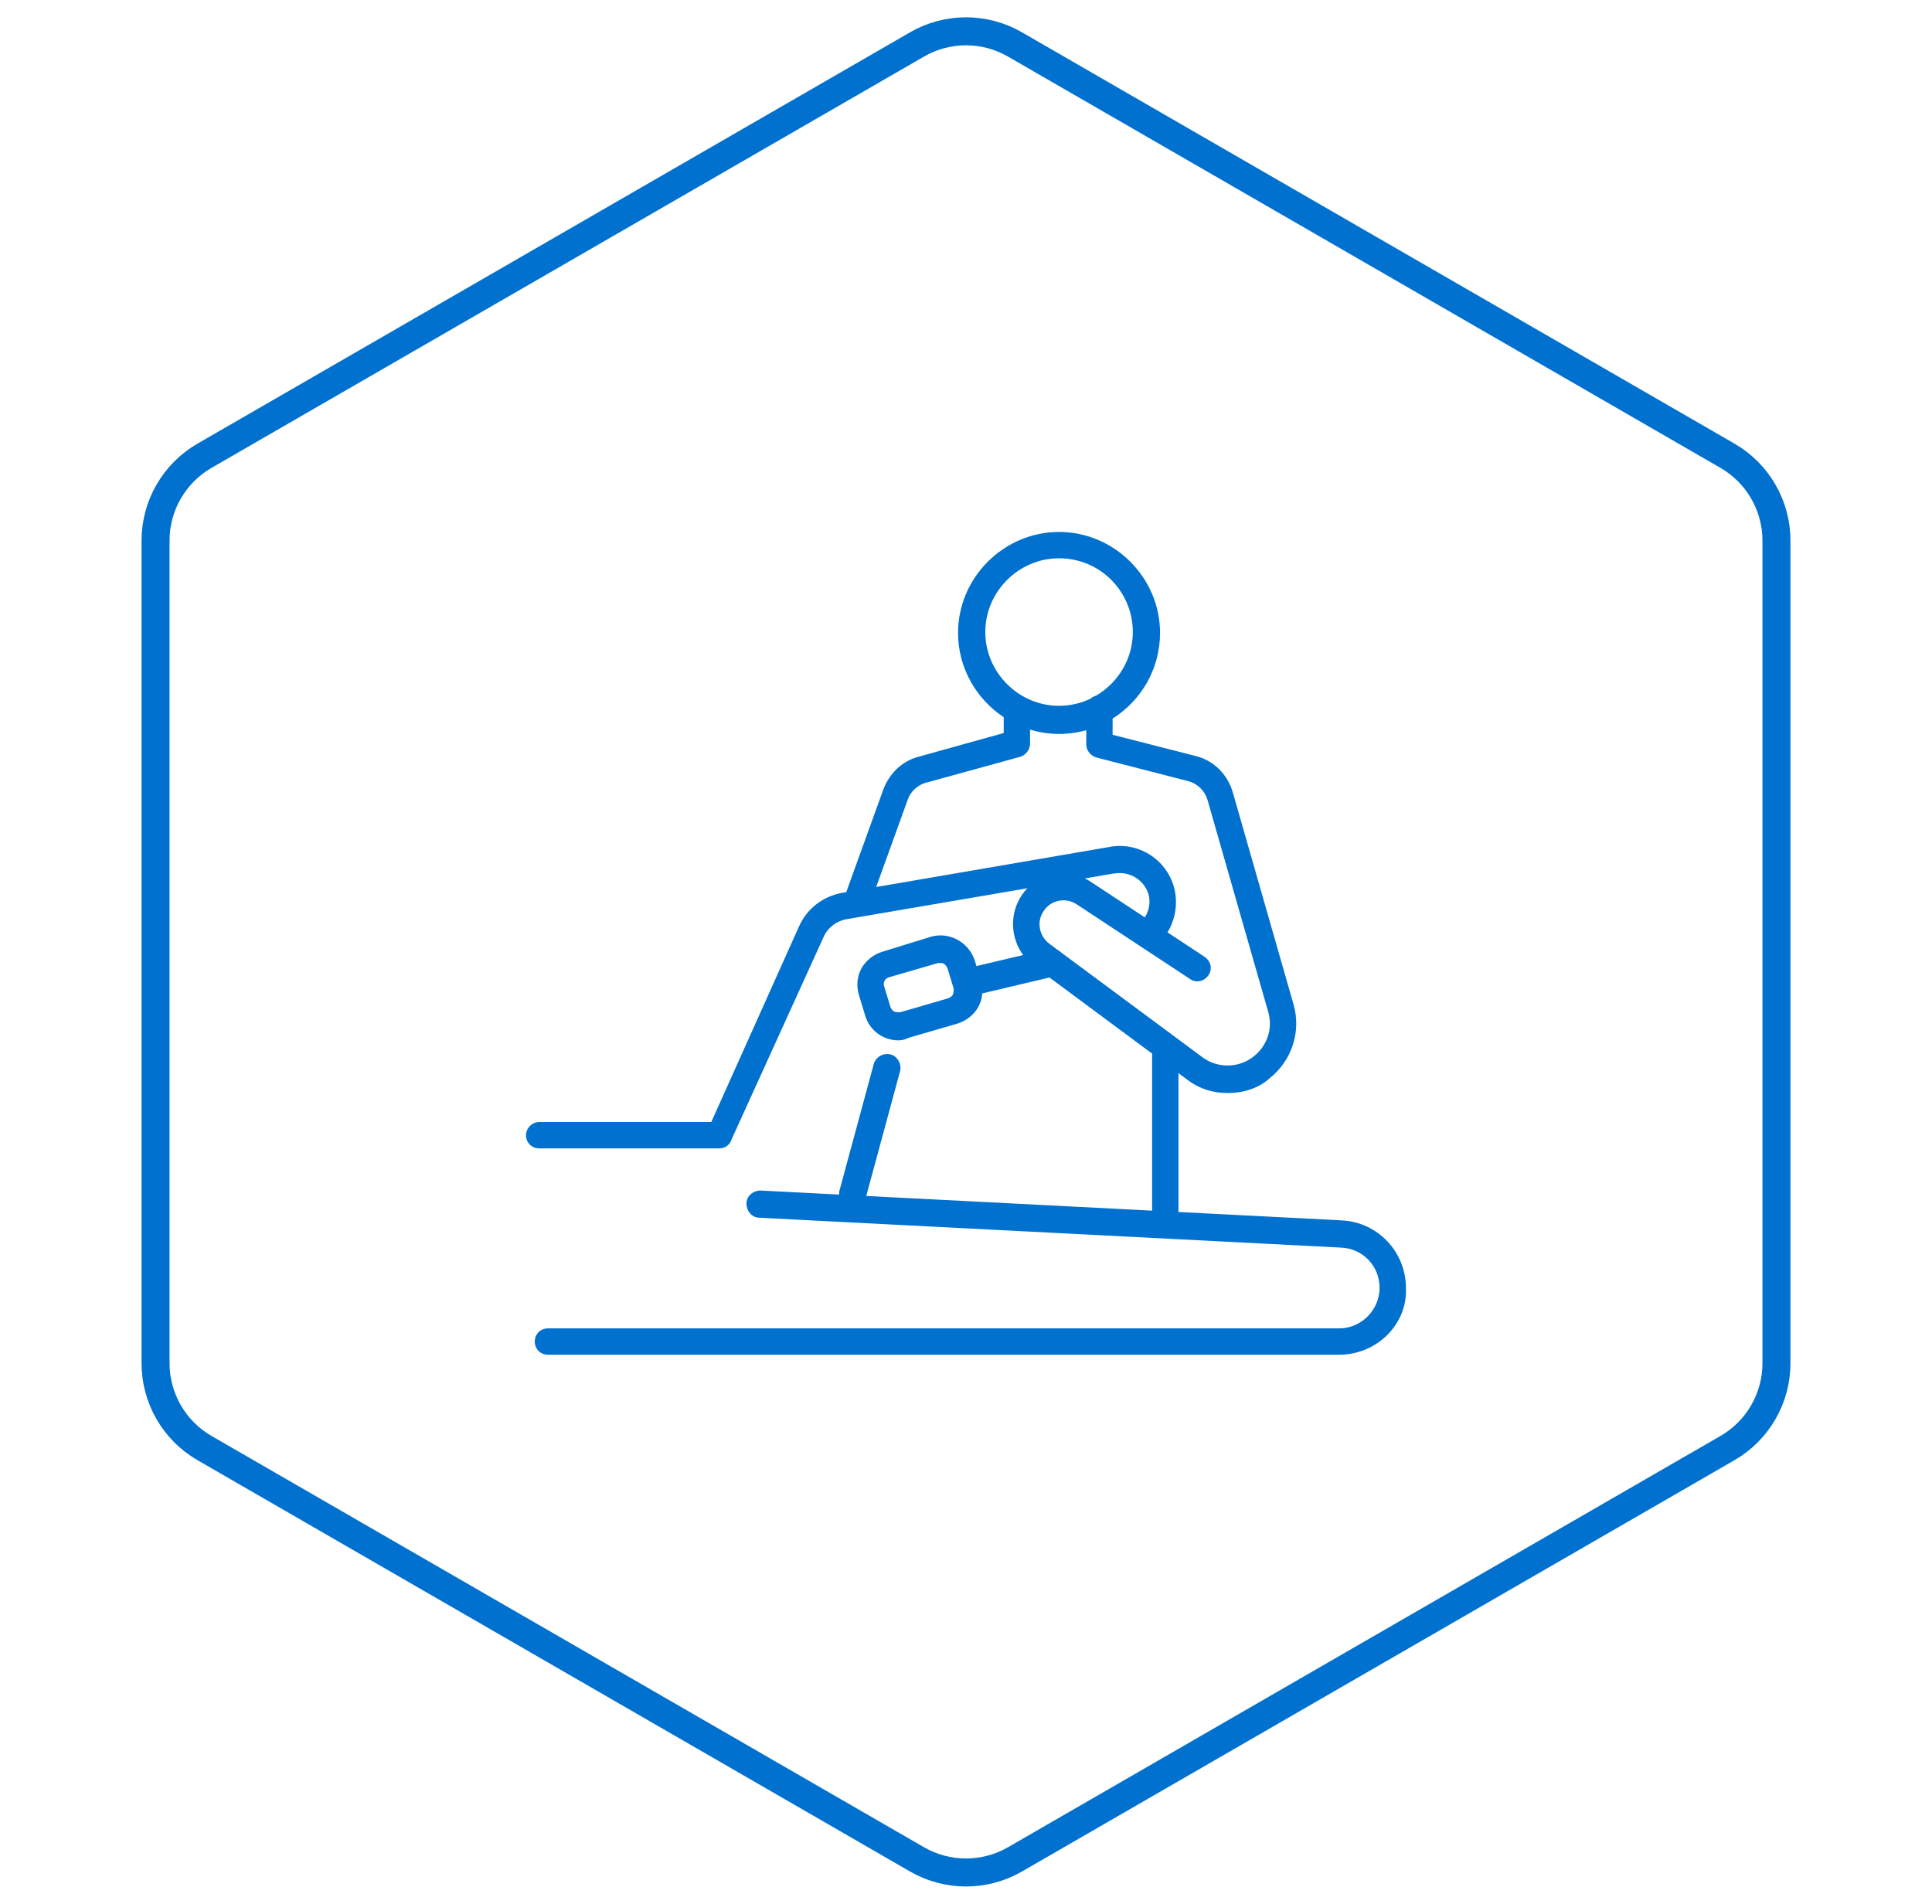 <svg width="69" height="68" viewBox="0 0 69 68" fill="none" xmlns="http://www.w3.org/2000/svg">
<path d="M32.75 1.588C33.833 0.962 35.167 0.962 36.25 1.588L61.695 16.278C62.778 16.904 63.445 18.059 63.445 19.309V48.691C63.445 49.941 62.778 51.096 61.695 51.722L36.25 66.412C35.167 67.037 33.833 67.037 32.75 66.412L7.305 51.722C6.222 51.096 5.555 49.941 5.555 48.691V19.309C5.555 18.059 6.222 16.904 7.305 16.278L32.75 1.588Z" stroke="#0071CE"/>
<path fill-rule="evenodd" clip-rule="evenodd" d="M36.788 26.06C37.117 26.16 37.464 26.214 37.823 26.214C38.161 26.214 38.487 26.168 38.795 26.081V26.59C38.795 26.809 38.952 26.998 39.172 27.06L42.465 27.907C42.779 28.001 43.029 28.252 43.124 28.566L45.288 36.124C45.476 36.72 45.256 37.348 44.786 37.724C44.253 38.163 43.469 38.163 42.935 37.755L37.906 34.026C37.873 33.994 37.836 33.967 37.797 33.946L37.478 33.709C37.102 33.427 37.008 32.894 37.29 32.518C37.541 32.141 38.074 32.047 38.45 32.298L42.496 34.964C42.716 35.121 42.998 35.058 43.155 34.839C43.312 34.619 43.249 34.337 43.029 34.18L41.697 33.302C41.983 32.833 42.075 32.249 41.932 31.702C41.65 30.667 40.615 30.04 39.58 30.259L31.292 31.682L32.429 28.535C32.523 28.284 32.742 28.064 33.025 27.97L36.443 27.029C36.632 26.966 36.788 26.778 36.788 26.559V26.06ZM35.847 25.616C34.868 24.968 34.216 23.856 34.216 22.607C34.216 20.631 35.847 19 37.823 19C39.799 19 41.43 20.631 41.43 22.607C41.43 23.888 40.757 25.025 39.736 25.665V26.245L42.684 26.998C43.343 27.154 43.845 27.656 44.033 28.315L46.197 35.873C46.479 36.846 46.135 37.881 45.35 38.508C44.943 38.884 44.378 39.041 43.845 39.041C43.312 39.041 42.81 38.884 42.371 38.539L42.088 38.33V43.289L47.922 43.589C49.208 43.652 50.212 44.718 50.212 46.004C50.274 47.29 49.177 48.388 47.828 48.388H19.57C19.287 48.388 19.099 48.168 19.099 47.917C19.099 47.635 19.319 47.447 19.57 47.447H47.828C48.612 47.447 49.271 46.788 49.271 46.004C49.271 45.22 48.675 44.593 47.891 44.561L27.128 43.495C26.846 43.495 26.658 43.244 26.658 42.993C26.658 42.711 26.909 42.523 27.16 42.523L29.969 42.667C29.966 42.619 29.97 42.57 29.982 42.523L31.205 38.006C31.268 37.755 31.55 37.599 31.801 37.661C32.052 37.724 32.209 38.006 32.146 38.257L30.938 42.717L41.147 43.241V37.632L37.481 34.914L35.082 35.481C35.069 35.652 35.021 35.818 34.938 35.968C34.781 36.25 34.499 36.469 34.185 36.563L32.46 37.065C32.335 37.128 32.209 37.159 32.084 37.159C31.551 37.159 31.049 36.814 30.892 36.25L30.673 35.529C30.578 35.215 30.61 34.87 30.767 34.588C30.924 34.305 31.206 34.086 31.519 33.992L33.244 33.459C33.903 33.27 34.593 33.647 34.813 34.305L34.874 34.506L36.54 34.112C36.086 33.489 36.046 32.617 36.506 31.953C36.563 31.871 36.625 31.796 36.691 31.727L30.233 32.831C29.888 32.894 29.575 33.114 29.418 33.459L26.125 40.703C26.062 40.892 25.905 41.017 25.686 41.017H19.256C18.974 41.017 18.786 40.797 18.786 40.547C18.786 40.296 19.005 40.076 19.256 40.076H25.403L28.54 33.082C28.822 32.455 29.387 32.016 30.076 31.89L30.223 31.865L31.551 28.189C31.77 27.625 32.209 27.186 32.805 27.029L35.847 26.182V25.616ZM39.146 24.848C39.928 24.388 40.458 23.538 40.458 22.575C40.458 21.133 39.297 19.941 37.823 19.941C36.38 19.941 35.189 21.133 35.189 22.575C35.189 24.018 36.38 25.21 37.823 25.21C38.223 25.21 38.603 25.119 38.945 24.956C39.001 24.904 39.071 24.867 39.146 24.848ZM38.984 31.514C38.907 31.461 38.828 31.415 38.747 31.375L39.768 31.2H39.799C40.332 31.106 40.865 31.42 41.022 31.953C41.093 32.238 41.039 32.523 40.886 32.767L38.984 31.514ZM33.589 34.399H33.495L31.77 34.901C31.613 34.933 31.519 35.089 31.582 35.246L31.802 35.968L31.802 35.968C31.833 36.03 31.864 36.093 31.927 36.124C31.99 36.156 32.084 36.156 32.147 36.156L33.872 35.654C33.934 35.623 33.997 35.591 34.029 35.529C34.06 35.466 34.06 35.372 34.06 35.309L33.84 34.588L33.84 34.588C33.809 34.525 33.778 34.462 33.715 34.431C33.684 34.399 33.652 34.399 33.589 34.399Z" fill="#0071CE"/>
</svg>
